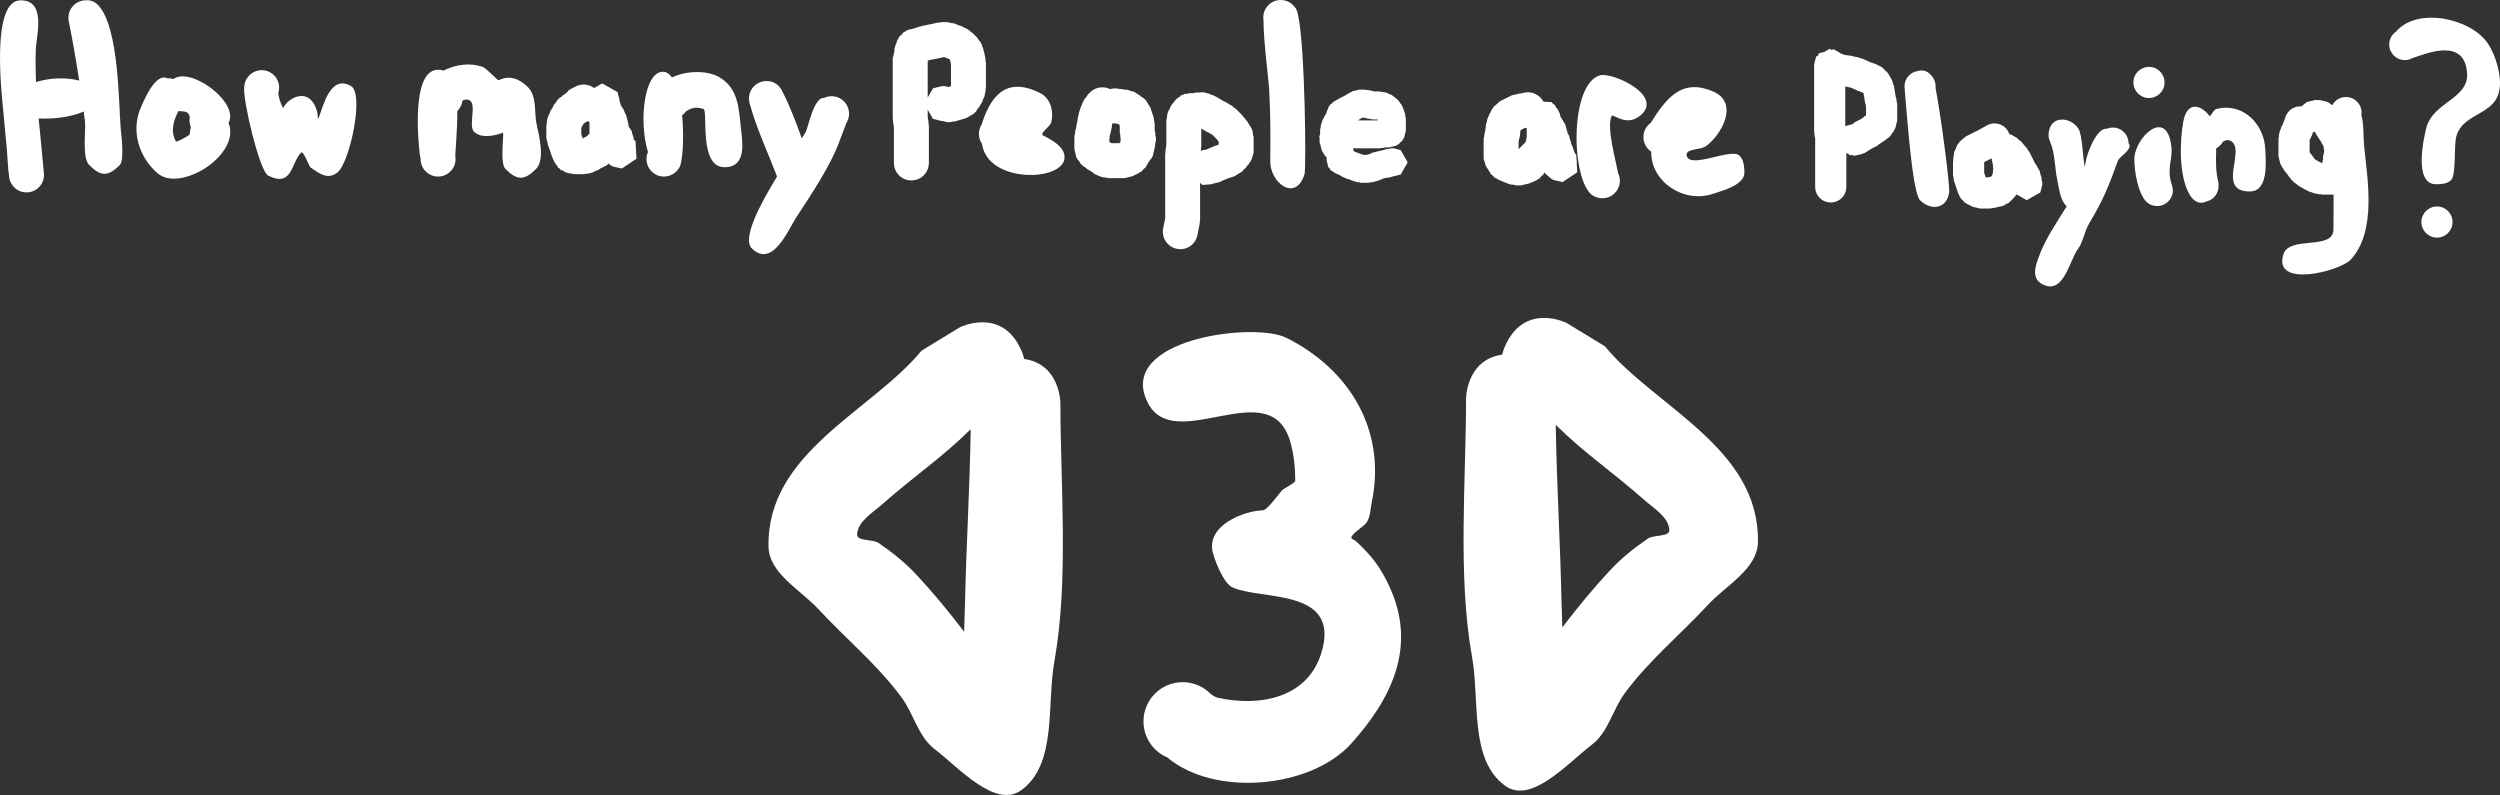 <svg version="1.1" xmlns="http://www.w3.org/2000/svg" xmlns:xlink="http://www.w3.org/1999/xlink" width="357.894" height="113.806" viewBox="0,0,357.894,113.806"><rect x="0" y="0" width="357.894" height="113.806" fill="#333333" stroke="none"/><g transform="translate(-144.858,-152.099)"><g fill="#ffffff" stroke="none" stroke-width="0.5" stroke-miterlimit="10"><path d="M290.862,201.819c0.293,0.587 0.497,1.143 0.625,1.67c5.176,0.762 5.176,6.319 5.176,6.319c-0.002,11.683 1.218,25.418 -0.858,36.94c-1.126,6.249 0.408,14.712 -4.722,18.454c-3.718,2.712 -8.836,-3.095 -12.479,-5.907c-2.289,-1.767 -2.946,-4.987 -4.656,-7.319c-3.43,-4.677 -7.984,-8.415 -11.926,-12.669c-2.593,-2.798 -7.068,-5.127 -7.145,-8.942c-0.273,-13.519 14.704,-19.341 21.918,-28.075l5.473,-3.337c0,0 5.729,-2.865 8.594,2.865zM283.822,213.546c-4.011,3.98 -8.283,6.862 -12.685,10.759c-1.384,1.225 -3.421,2.393 -3.579,4.234c-0.096,1.119 2.178,0.673 3.104,1.308c1.922,1.317 3.764,2.789 5.355,4.492c2.433,2.604 4.698,5.365 6.862,8.2c0.023,-1.394 0.097,-2.707 0.12,-3.819c0.177,-8.401 0.694,-16.775 0.823,-25.173z"/><path d="M369.127,198.328l5.473,3.337c7.214,8.733 22.191,14.556 21.918,28.075c-0.077,3.815 -4.552,6.143 -7.145,8.942c-3.942,4.254 -8.496,7.992 -11.926,12.669c-1.71,2.332 -2.367,5.552 -4.656,7.319c-3.643,2.812 -8.761,8.619 -12.479,5.907c-5.13,-3.742 -3.596,-12.205 -4.722,-18.454c-2.075,-11.522 -0.856,-25.257 -0.858,-36.94c0,0 0,-5.557 5.176,-6.319c0.129,-0.527 0.332,-1.083 0.625,-1.67c2.865,-5.729 8.594,-2.865 8.594,-2.865zM368.396,238.094c0.023,1.112 0.097,2.425 0.12,3.819c2.164,-2.835 4.429,-5.596 6.862,-8.2c1.59,-1.702 3.433,-3.174 5.355,-4.492c0.926,-0.635 3.2,-0.189 3.104,-1.308c-0.158,-1.841 -2.195,-3.009 -3.579,-4.234c-4.401,-3.896 -8.674,-6.779 -12.685,-10.759c0.129,8.399 0.646,16.772 0.823,25.173z"/><path d="M311.963,260.531c-2.004,-0.856 -3.408,-2.845 -3.408,-5.162c0,-3.099 2.512,-5.611 5.611,-5.611c1.255,0 2.414,0.412 3.349,1.109c0.22,0.164 0.427,0.343 0.62,0.536c0.354,0.282 0.705,0.504 1.062,0.584c5.925,1.327 13.262,0.137 15.013,-7.105c2.07,-8.566 -8.76,-6.838 -12.901,-8.687c-1.252,-0.559 -2.444,-3.586 -2.805,-4.909c-1.076,-3.945 4.413,-6.067 7.166,-6.134c0.564,-0.014 2.131,-2.176 2.67,-2.804c0.324,-0.378 1.943,-1.1 1.944,-1.438c0.004,-1.831 -0.21,-3.812 -0.718,-5.586c-2.869,-10.001 -16.577,2.068 -20.416,-5.612c-4.53,-9.059 15.196,-11.585 19.865,-9.251c8.898,4.449 14.363,13.08 12.229,23.495c-0.218,1.066 -0.182,2.324 -0.906,3.136c-0.326,0.366 -2.057,1.513 -2.023,1.968c0.02,0.264 0.437,0.302 0.631,0.483c2.312,2.158 3.574,3.775 4.901,6.709c3.826,8.455 0.242,15.861 -5.556,22.298c-5.776,6.414 -19.555,7.679 -26.326,1.98z"/><path d="M159.052,152.99c2.837,3.306 2.793,13.911 3.081,17.453c0.045,0.559 0.589,4.569 -0.127,5.285c-1.667,1.667 -2.708,1.667 -4.375,0c-1.068,-1.068 -0.44,-5.01 -0.621,-6.38c-0.057,-0.429 -0.114,-0.857 -0.173,-1.286c-1.766,0.812 -4.465,1.116 -6.449,0.992c0.241,2.623 0.535,5.243 0.753,7.853c0.007,0.078 0.011,0.157 0.011,0.237c0,1.381 -1.119,2.5 -2.5,2.5c-1.319,0 -2.399,-1.021 -2.493,-2.316c0,-0 -0,-0 -0,-0c-0.185,-1.313 -0.212,-2.643 -0.33,-3.964c-0.158,-1.774 -0.331,-3.546 -0.499,-5.319c-0.26,-2.758 -1.772,-15.902 2.489,-15.902c3.728,0 2.234,5.153 2.167,6.947c-0.059,1.584 -0.04,3.169 0.03,4.754c0.023,-0.007 0.046,-0.014 0.069,-0.021c1.991,-0.604 4.368,-0.668 6.112,-0.183c-0.436,-2.831 -0.924,-5.65 -1.485,-8.455c-0.038,-0.174 -0.059,-0.355 -0.059,-0.541c0,-1.371 1.104,-2.485 2.471,-2.5c0.657,-0.069 1.344,0.164 1.928,0.845z"/><path d="M171.985,168.708c-0.224,-0.745 -0.906,-0.658 -1.58,-0.706c-0.657,1.247 -1.213,2.839 -0.365,4.329c0.111,0.196 1.936,-0.882 1.945,-0.947c0.05,-0.348 0.112,-0.728 0.191,-1.112c-0.123,-0.296 -0.191,-0.62 -0.191,-0.96c0,-0.159 0.015,-0.315 0.043,-0.467c-0.015,-0.045 -0.03,-0.091 -0.043,-0.137zM167.421,176.908c-2.695,-2.31 -3.861,-6.128 -2.385,-9.455c0.384,-0.866 2.052,-5.017 3.81,-4.138c0.046,-0.003 0.092,-0.004 0.139,-0.004c0.244,0 0.479,0.035 0.702,0.1c2.513,-1.83 9.514,3.434 7.885,6.29c1.854,4.464 -6.846,10.039 -10.15,7.207z"/><path d="M185.37,167.561c0.033,0.061 0.081,-0.113 0.115,-0.173c0.624,-1.078 2.27,-1.987 3.451,-1.312c0.705,0.403 1.101,1.245 1.317,1.975c0.095,0.32 0.082,1.289 0.205,0.979c0.646,-1.627 1.65,-6.332 4.645,-4.621c1.933,1.104 -0.16,10.852 -1.887,12.332c-1.417,1.215 -2.7,0.141 -3.918,-0.68c-0.166,-0.112 -1.007,-2.439 -1.331,-2.122c-1.444,1.411 -1.204,5.053 -4.712,3.302c-1.255,-0.626 -3.654,-10.863 -3.436,-12.596v0c0,-0.116 0.008,-0.23 0.023,-0.341c0.166,-1.219 1.212,-2.159 2.477,-2.159c1.381,0 2.5,1.119 2.5,2.5c0,0.278 -0.045,0.546 -0.129,0.796c0.097,0.598 0.232,1.277 0.681,2.12z"/><path d="M228.409,164.206c0.022,0 0.044,0 0.066,0.001l0.074,-0.016l0.032,0.021c0.497,0.034 0.953,0.212 1.328,0.494l1.167,-0.667l2.188,1.25l0.312,1.25v0.094l0.221,0.662l0.026,0.024l0.333,0.5l0.144,0.403l0.201,0.378l0.333,1.333v0.237l0.321,0.482l0.034,0.095l0.074,0.042l0.137,0.546l0.189,0.53l-0.038,0.076l0.024,0.098v0.044l0.263,0.225l0.14,2.516l-2.096,1.398l-1.134,-0.252l-0.002,0l-0.002,-0.001l-0.119,-0.027l-0.333,-0.167l-0.299,-0.256l-0.299,0.256l-0.062,0.031l-0.056,0.045l-0.028,-0.003l-0.715,0.357l-0.37,0.247l-0.403,0.144l-0.378,0.201l-0.667,0.167h-0.308l-0.299,0.075h-1.333l-0.39,-0.097l-0.401,-0.031l-0.5,-0.167l-0.416,-0.265l-0.191,-0.011l-0.209,-0.244l-0.271,-0.172l-0.037,-0.187l-0.321,-0.374l-0.333,-0.667l-0.039,-0.176l-0.097,-0.152l-0.444,-1.331l-0.014,-0.029l-0.024,-0.014l-0.017,-0.07l-0.031,-0.062l-0.125,-0.561l-0.139,-0.557v-0.07l-0.016,-0.07l0.016,-0.023v-1.67l0.075,-0.299v-0.308l0.167,-0.667l0.201,-0.378l0.144,-0.403l0.247,-0.37l0.264,-0.527l0.262,-0.305l0.207,-0.345l0.333,-0.333l0.264,-0.158l0.218,-0.218l0.294,-0.177l0.272,-0.233l0.323,-0.376l0.125,-0.007l0.155,-0.133l0.622,-0.311c0.347,-0.183 0.743,-0.286 1.163,-0.286zM228.973,169.469l-0.068,0.004l-0.044,0.044l-0.447,0.268l-0.103,0.206l-0.103,0.12l-0.053,0.149l-0.08,0.12v0.976l0.038,0.06l0.17,0.51l0.054,-0.019l0.12,-0.103l0.472,-0.236l0.048,-0.064l0.002,-0.028l0.055,-0.047l0.042,-0.056l0.167,-0.135v-1.651l-0.022,-0.036l-0.166,-0.095l-0.016,-0.064z"/><path d="M213.992,161.685c0.482,0.172 2.12,1.954 2.228,1.903c1.594,-0.752 2.891,-0.256 4.118,0.887c1.456,1.356 0.957,3.7 1.329,5.352c0.409,1.819 1.218,5.173 -0.071,6.462c-1.667,1.667 -2.708,1.667 -4.375,0c-0.864,-0.864 -0.14,-5.277 -0.383,-5.186c-1.285,0.484 -3.146,0.824 -4.117,-0.147c-0.991,-0.991 0.881,-4.914 -1.331,-4.583c-0.186,0.028 -0.287,0.111 -0.345,0.222c-0.02,0.129 -0.05,0.256 -0.09,0.378c-0.125,0.389 -0.342,0.736 -0.626,1.015c0.008,3.001 -0.332,6.157 -0.285,6.489c0.021,0.129 0.031,0.261 0.031,0.396c0,1.381 -1.119,2.5 -2.5,2.5c-1.381,0 -2.5,-1.119 -2.5,-2.5c0,-0.033 0.001,-0.066 0.002,-0.098c-0.067,-0.226 -0.116,-0.465 -0.143,-0.715c-0.242,-2.213 -1.289,-13.245 3.426,-11.857c1.728,-0.886 3.798,-1.172 5.632,-0.517z"/><path d="M247.866,163.167c2.633,1.58 2.762,4.327 3.043,7.124c0.197,1.962 0.966,5.748 -2.333,5.748c-3.752,0 -2.308,-8.114 -3.011,-8.342c-1.153,-0.376 -1.819,-0.091 -2.473,0.321c-0.162,0.221 -0.36,0.415 -0.585,0.572c0.234,2.457 0.16,5.042 -0.108,6.518c-0.022,0.241 -0.079,0.473 -0.166,0.689c-0.043,0.131 -0.088,0.24 -0.136,0.326c-0.006,0.011 -0.022,0.013 -0.033,0.019c-0.435,0.737 -1.237,1.231 -2.155,1.231c-1.381,0 -2.5,-1.119 -2.5,-2.5c0,-0.357 0.075,-0.696 0.209,-1.003c-1.367,-4.551 -0.493,-11.497 2.124,-11.497c0.514,0 0.949,0.301 1.313,0.815c2.137,-1.025 5.135,-1.026 6.811,-0.02z"/><path d="M265.079,172.188c-1.244,3.564 -4.135,7.806 -6.256,11.071c-1.11,1.708 -3.396,7.333 -6.348,4.381c-1.379,-1.379 1.105,-6.163 3.626,-10.274c-1.308,-3.393 -2.974,-6.97 -3.922,-10.447c-0.067,-0.226 -0.103,-0.465 -0.103,-0.713c0,-1.381 1.119,-2.5 2.5,-2.5c0.108,0 0.215,0.007 0.319,0.02c0.508,0.032 1.016,0.245 1.462,0.698c0.057,0.058 0.122,0.142 0.194,0.25c0.13,0.168 0.239,0.352 0.324,0.55c0.74,1.374 1.866,4.119 2.765,6.673c0.256,-0.389 0.445,-0.684 0.544,-0.86c0.4,-0.708 1.136,-5.017 2.635,-4.914c0.329,-0.16 0.699,-0.249 1.089,-0.249c1.381,0 2.5,1.119 2.5,2.5c0.012,0.012 0.01,0.055 -0.003,0.122c-0.022,0.451 -0.163,0.871 -0.392,1.228c-0.393,1.094 -0.931,2.455 -0.935,2.467z"/><path d="M275.329,177.933c-0.918,0 -1.72,-0.494 -2.155,-1.231l-0.033,-0.019l-0.018,-0.072c-0.188,-0.351 -0.295,-0.752 -0.295,-1.178v-5.126l-0.133,-0.796l0.017,-0.208l-0.051,-0.203v-8.504l-0.016,-0.023l0.016,-0.07v-0.07l0.139,-0.557l0.102,-0.459v-0.257l0.167,-0.667l0.13,-0.243l0.06,-0.269l0.167,-0.333l0.133,-0.155l0.007,-0.125l0.376,-0.323l0.323,-0.376l0.125,-0.007l0.155,-0.133l0.187,-0.094l0.014,-0.024l0.07,-0.017l0.062,-0.031l0.561,-0.125l0.268,-0.067l0.832,-0.277l0.158,-0.012l0.143,-0.068l1.608,-0.322l0.609,-0.152h0.308l0.299,-0.075h0.833l0.459,0.115l0.469,0.064l0.765,0.306l0.43,0.143l0.282,0.179l0.314,0.112l0.5,0.333l0.168,0.184l0.214,0.128l0.667,0.667l0.207,0.345l0.262,0.305l0.167,0.333l0.027,0.119l0.001,0.002l-0,0.002l0.032,0.145l0.13,0.243l0.167,0.667v0.061l0.026,0.055l0.167,0.833l-0.012,0.249l0.06,0.242v3.5l-0.06,0.242l0.012,0.249l-0.167,0.833l-0.208,0.439l-0.163,0.457l-0.247,0.37l-0.097,0.194l-0.262,0.305l-0.207,0.345l-0.267,0.267l-0.008,0.034l-0.582,0.346l-0.581,0.348l-0.034,-0.009l-1.577,0.473l-0.364,0.017l-0.354,0.088h-0.17l-0.023,0.016l-0.07,-0.016h-0.07l-0.191,-0.048l-0.045,0.002l-0.019,-0.018l-0.303,-0.076l-0.123,-0.027h-0.153l-1.25,-0.312l-0.75,-1.312v1.085l0.133,0.796l-0.017,0.208l0.051,0.203v5.333c0,0.426 -0.107,0.827 -0.295,1.178l-0.018,0.072l-0.033,0.019c-0.435,0.737 -1.237,1.231 -2.155,1.231zM280.023,164.417l0.07,0.016h0.07l0.467,0.117l0.348,-0.104l0.019,-0.093v-3.005l-0.106,-0.532l-0.04,-0.159l-0.113,-0.113l-0.015,-0.01l-0.182,-0.061l-0.063,-0.04l-0.074,-0.01l-0.386,-0.155h-0.044l-0.368,0.092h-0.061l-0.055,0.026l-1.514,0.303l-0.31,0.103v5.268l0.75,-1.312l1.25,-0.312h0.337z"/><path d="M293.746,165.412c1.495,0.747 1.975,2.535 1.622,4.145c-0.162,0.739 -1.819,1.63 -1.14,1.962c1.294,0.632 3.032,1.637 3.032,3.077c0,3.515 -10.999,3.867 -11.825,-1.915c-0.277,-0.402 -0.439,-0.89 -0.439,-1.415c0,-0.493 0.142,-0.952 0.388,-1.339c1.174,-3.693 3.259,-7.067 8.362,-4.515z"/><path d="M302.662,164.599c0.401,0 0.78,0.095 1.116,0.263l0.384,-0.096h0.667l0.299,0.075h0.308l0.368,0.092h0.192l0.098,0.024l0.076,-0.038l0.53,0.189l0.546,0.137l0.042,0.074l0.095,0.034l0.37,0.247l0.194,0.097l0.305,0.262l0.345,0.207l0.218,0.218l0.028,0.006l0.039,0.061l0.049,0.049l0.296,0.493l0.308,0.485l0.022,0.066l0.037,0.062l-0.007,0.027l0.448,1.345l0.031,0.401l0.097,0.39v1.026l0.092,0.368v0.308l0.075,0.299v0.5l-0.097,0.39l-0.031,0.401l-0.023,0.069l0,0l-0.016,0.07v0.07l-0.139,0.557l-0.097,0.437l0,0.002l-0.001,0.002l-0.027,0.119l-0.031,0.062l-0.017,0.07l-0.024,0.014l-0.094,0.187l-0.262,0.305l-0.207,0.345l-0.046,0.046l-0.152,0.304l-0.133,0.155l-0.007,0.125l-0.376,0.323l-0.323,0.376l-0.125,0.007l-0.155,0.133l-0.854,0.427l-0.014,0.024l-0.07,0.017l-0.062,0.031l-0.561,0.125l-0.557,0.139h-0.07l-0.07,0.016l-0.023,-0.016h-2.17l-0.39,-0.097l-0.401,-0.031l-0.5,-0.167l-0.152,-0.097l-0.052,-0.012l-0.002,0l-0.002,-0.001l-0.119,-0.027l-0.333,-0.167l-0.305,-0.262l-0.345,-0.207l-0.046,-0.046l-0.304,-0.152l-0.305,-0.262l-0.345,-0.207l-0.333,-0.333l-0.207,-0.345l-0.262,-0.305l-0.094,-0.187l-0.024,-0.014l-0.017,-0.07l-0.031,-0.062l-0.027,-0.119l-0.001,-0.002l0,-0.002l-0.097,-0.437l-0.139,-0.557v-0.07l-0.016,-0.07l0.016,-0.023v-1.67l0.097,-0.39l0.031,-0.401l0.111,-0.332l0.025,-0.1l0.031,-0.401l0.095,-0.286l0.135,-0.944l0.086,-0.21l0.017,-0.227l0.333,-1l0.097,-0.152l0.039,-0.176l0.333,-0.667l0.262,-0.305l0.207,-0.345l0.333,-0.333v0c0.287,-0.287 0.644,-0.505 1.042,-0.625l0.063,-0.038l0.036,0.01c0.2,-0.052 0.41,-0.079 0.627,-0.079zM303.97,170.62l-0.086,0.21l-0.017,0.227l-0.111,0.332l-0.025,0.1l-0.031,0.401l-0.038,0.115v0.376l0.09,0.077l0.235,0.141h1.123l0.077,-0.09l0.066,-0.11l0.006,-0.023l0.031,-0.401l0.008,-0.024l-0.062,-0.246v-0.308l-0.075,-0.299v-0.928l-0.105,-0.314h-0.168l-0.368,-0.092h-0.359l-0.067,-0.017z"/><path d="M311.328,185.266c0,-0.186 0.02,-0.367 0.059,-0.541l0.275,-1.373v-9.252l0.051,-0.203l-0.017,-0.208l0.133,-0.796v-3.626l0.097,-0.39l0.031,-0.401l0.167,-0.5l0.179,-0.282l0.112,-0.314l0.333,-0.5l0.184,-0.168l0.128,-0.214l0.333,-0.333l0.423,-0.254l0.095,-0.166l0.312,-0.078l0.275,-0.165l0.184,0.05l0.478,-0.12h0.594l0.115,-0.038l0.062,-0.005l0.047,-0.049h0.589l0.587,-0.045l0.05,0.045h0.062l0.667,0.167l0.243,0.13l0.269,0.06l0.667,0.333l0.12,0.103l0.149,0.053l0.37,0.247l0.527,0.264l0.074,0.064l0.094,0.029l0.833,0.5l0.218,0.218l0.264,0.158l1,1l0.128,0.214l0.184,0.168l0.196,0.294l0.043,0.043l0.028,0.006l0.039,0.061l0.049,0.049l0.296,0.493l0.308,0.485l0.022,0.066l0.037,0.062l-0.007,0.027l0.115,0.345l0.031,0.401l0.097,0.39v2l-0.024,0.098l0.038,0.076l-0.189,0.53l-0.137,0.546l-0.074,0.042l-0.034,0.095l-0.333,0.5l-0.184,0.168l-0.128,0.214l-0.551,0.551l-0.005,0.028l-0.061,0.039l-0.049,0.049l-0.493,0.296l-0.485,0.308l-0.066,0.022l-0.062,0.037l-0.027,-0.007l-0.776,0.259l-0.669,0.267l-0.428,0.214l-0.014,0.024l-0.07,0.017l-0.062,0.031l-0.561,0.125l-0.268,0.067l-0.332,0.111l-1.285,0.099l-0.339,-0.304v5.333l-0.06,0.242l0.012,0.249l-0.324,1.621c-0.077,0.428 -0.263,0.819 -0.528,1.142l-0.032,0.068l-0.037,0.012c-0.458,0.511 -1.123,0.833 -1.863,0.833c-1.093,0 -2.022,-0.701 -2.362,-1.679l-0.028,-0.025l-0.003,-0.073c-0.069,-0.229 -0.106,-0.472 -0.106,-0.724zM318.067,173.278l0.833,-0.333l0.074,-0.01l0.063,-0.04l0.291,-0.097v-0.405l-0.08,-0.073l-0.196,-0.294l-0.607,-0.607l-0.487,-0.292l-0.581,-0.29l-0.12,-0.103l-0.149,-0.053l-0.28,-0.187v2.606l-0.051,0.203l0.017,0.208l-0.033,0.198l0.443,-0.148l0.328,-0.025l0.345,-0.172l0.104,-0.023z"/><path d="M330.394,153.349c0.05,0.089 0.098,0.206 0.145,0.349c0.063,0.163 0.109,0.333 0.137,0.51c1.024,4.528 1.189,22.04 0.933,22.842c-1.297,4.074 -4.943,1.171 -4.903,-1.866c0.05,-3.706 0.025,-6.959 -0.167,-10.472c-0.067,-1.226 -0.819,-6.819 -0.798,-9.691c-0.023,-0.137 -0.036,-0.279 -0.036,-0.423c0,-0.267 0.042,-0.525 0.12,-0.766c0.324,-1.006 1.267,-1.734 2.38,-1.734c0.814,0 1.536,0.389 1.993,0.99c0.075,0.077 0.14,0.163 0.195,0.26z"/><path d="M333.949,170.032l0.267,-0.8l0.143,-0.225l0.09,-0.252l0.198,-0.296l0.113,-0.226l0.08,-0.32l0.186,-0.348l-0.003,-0.153l0.182,-0.182l0.121,-0.227l0.147,-0.041l0.279,-0.279l0.667,-0.4l0.075,-0.023l0.06,-0.051l0.731,-0.366l0.601,-0.361l0.075,-0.023l0.06,-0.051l0.417,-0.208l0.011,-0.02l0.056,-0.014l0.05,-0.025l0.449,-0.1l0.446,-0.111h0.056l0.056,-0.012l0.019,0.012h0.536l0.162,0.041l0.167,-0.013l0.8,0.133l0.146,0.063l0.158,0.012l0.092,0.031h0.742l0.239,0.06h0.246l0.533,0.133l0.302,0.161l0.322,0.115l0.4,0.267l0.134,0.147l0.171,0.103l0.4,0.4l0.165,0.276l0.209,0.244l0.133,0.267l0.021,0.096l0.001,0.002l-0,0.001l0.009,0.042l0.077,0.121l0.267,0.8l0.025,0.321l0.078,0.312v1.603l0.012,0.019l-0.012,0.056v0.056l-0.111,0.446l-0.1,0.449l-0.025,0.05l-0.014,0.056l-0.02,0.011l-0.075,0.15l-0.106,0.124l-0.006,0.1l-0.301,0.258l-0.258,0.301l-0.1,0.006l-0.124,0.106l-0.15,0.075l-0.011,0.02l-0.056,0.014l-0.05,0.025l-0.449,0.1l-0.446,0.111h-0.056l-0.056,0.012l-0.019,-0.012h-0.423l-0.295,0.074h-0.246l-0.239,0.06h-3.831l0.019,0.039l0.075,0.336l0.06,0.052l0.119,0.043l0.112,0.075l0.197,0.049l0.194,0.104l0.215,0.048l0.14,0.07l0.357,0.119h0.462l0.485,-0.139l0.25,-0.125l0.011,-0.02l0.056,-0.014l0.05,-0.025l0.449,-0.1l0.035,-0.009l0.05,-0.025l0.449,-0.1l0.446,-0.111h0.056l0.056,-0.012l0,0l0.456,-0.152l0.321,-0.025l0.312,-0.078h0.4l1,0.25l1,1.75l-1,1.75l-1,0.25h-0.075l-0.492,0.164l-0.321,0.025l-0.312,0.078h-0.122l-0.098,0.022l-0.035,0.009l-0.317,0.158l-0.183,0.041l-0.162,0.094l-0.934,0.267l-0.279,0.009l-0.271,0.068h-1.067l-0.312,-0.078l-0.321,-0.025l-0.8,-0.267l-0.121,-0.077l-0.141,-0.031l-0.07,-0.035l-0.32,-0.08l-0.302,-0.161l-0.322,-0.115l-0.296,-0.198l-0.295,-0.147l-0.265,-0.088l-0.87,-0.554l-0.046,-0.228l-0.202,-0.116l-0.25,-1v-0.386l-0.031,-0.048l-0.018,-0.053l-0.002,-0.003l-0.147,-0.134l-0.267,-0.4l-0.043,-0.119l-0.082,-0.096l-0.075,-0.15l-0.02,-0.011l-0.014,-0.056l-0.025,-0.05l-0.1,-0.449l-0.054,-0.214l-0.089,-0.266l-0.004,-0.049l-0.039,-0.038v-0.471l-0.036,-0.47l0.036,-0.04v-0.049l0.074,-0.295v-0.554l0.078,-0.312zM342.095,169.331l-0.044,-0.133h-0.736l-0.312,-0.078l-0.321,-0.025l-0.251,-0.084l-0.482,-0.08h-0.029l-0.042,0.021l-0.601,0.361l-0.06,0.018z"/><path d="M363.587,165.313c0.21,0 0.414,0.026 0.609,0.075h0.073l0.026,0.027c0.639,0.188 1.171,0.625 1.485,1.198l0.165,0.046l1.039,0.058l0.265,0.309l0.157,0.044l0.196,0.367l0.221,0.258l0.26,0.521l0.024,0.014l0.017,0.07l0.031,0.062l0.093,0.418l0.648,1.08l0.004,0.014l0.04,0.023l0.151,0.602l0.181,0.594l-0.022,0.04l0.001,0.003l0.083,0.124l0.034,0.095l0.074,0.042l0.137,0.546l0.189,0.53l-0.028,0.055l0.083,0.167l0.039,0.176l0.097,0.152l0.277,0.831l0.014,0.029l0.024,0.014l0.017,0.07l0.031,0.062l0.015,0.067l0.179,0.153l0.044,0.792l0.026,0.105v0.07l0.016,0.07l-0.016,0.023v0.17l-0.002,0.006l0.071,1.278l-2.096,1.398l-1.258,-0.28l-0.333,-0.167l-0.978,-0.839l-0.005,-0.094l-0.084,0.084l-0.044,0.052l-0.007,0.125l-0.376,0.323l-0.323,0.376l-0.125,0.007l-0.155,0.133l-0.333,0.167l-0.176,0.039l-0.152,0.097l-0.331,0.11l-0.029,0.014l-0.014,0.024l-0.07,0.017l-0.062,0.031l-0.561,0.125l-0.557,0.139h-0.07l-0.07,0.016l-0.023,-0.016h-0.504l-0.39,-0.097l-0.401,-0.031l-0.5,-0.167l-0.089,-0.057l-0.105,-0.017l-1.167,-0.5l-0.254,-0.193l-0.159,-0.009l-0.276,-0.322l-0.337,-0.256l-0.018,-0.158l-0.207,-0.242l-0.097,-0.194l-0.247,-0.37l-0.034,-0.095l-0.074,-0.042l-0.137,-0.546l-0.189,-0.53l0.038,-0.076l-0.024,-0.098v-2.667l0.097,-0.39l0.031,-0.401l0.088,-0.265l0.136,-1.088l0.116,-0.3l0.043,-0.319l0.333,-0.833l0.153,-0.212l0.088,-0.246l0.315,-0.473l0.002,-0.038l0.491,-0.421l0.479,-0.435l0.038,0.003l1.491,-0.746l0.014,-0.024l0.07,-0.017l0.062,-0.031l0.561,-0.125l0.557,-0.139h0.07l0.07,-0.016l0.023,0.016h0.029l0.314,-0.078c0.21,-0.058 0.432,-0.088 0.661,-0.088zM363.219,170.406l-0.118,0.03l-0.545,0.273l-0.027,0.069l-0.127,1.014l-0.09,0.232l-0.019,0.248l-0.038,0.115v1.059l0.982,-0.982l0.097,-0.292l0.088,-0.438v-1.327z"/><path d="M372.856,180.076c-3.126,-2.124 -3.34,-15.993 1.068,-17.194c1.716,-0.467 8.813,2.718 6.017,5.514c-2.093,2.093 -4.176,-0.076 -4.354,0.285c-0.799,1.624 0.614,6.442 0.904,8.181c0.168,0.336 0.263,0.716 0.263,1.117c0,1.381 -1.119,2.5 -2.5,2.5c-0.222,0 -0.438,-0.029 -0.643,-0.083c-0.267,-0.057 -0.523,-0.163 -0.755,-0.32z"/><path d="M390.201,165.246c3.673,1.668 1.027,6.227 -1.102,7.766c-0.835,0.603 -2.97,0.332 -2.782,1.344c0.377,2.039 6.362,-1.14 7.566,0.026c0.603,0.584 0.688,1.58 0.702,2.42c0.029,1.81 -3.278,2.633 -4.548,3.057c-4.128,1.376 -8.865,-1.72 -8.795,-6.053c-0.808,-0.537 -1.262,-1.52 -1.076,-2.534c0.122,-0.665 0.497,-1.22 1.007,-1.584c2.114,-3.34 4.387,-6.549 9.029,-4.441z"/><path d="M406.943,181.089c-0.818,0 -1.534,-0.441 -1.921,-1.098l-0.029,-0.017l-0.016,-0.064c-0.168,-0.313 -0.263,-0.671 -0.263,-1.051v-6.914l-0.105,-0.527l0.011,-0.222l-0.054,-0.215v-9.661l0.279,-1.115l0.294,-0.168l0.08,-0.294l0.83,-0.226l0.747,-0.427l0.264,0.151l0.327,-0.089l0.964,0.579l0.575,0.247l0.015,0.005h0.233l0.266,0.067h0.274l0.543,0.136l0.691,0.138l0.224,0.106l0.244,0.043l1.239,0.551l0.79,0.263l0.251,0.16l0.28,0.1l0.446,0.297l0.294,0.324l0.324,0.294l0.297,0.446l0.047,0.133l0.092,0.107l0.297,0.595l0.072,0.325l0.133,0.305l0.269,1.611l0.093,0.28l0.027,0.357l0.087,0.348v2.233l0.014,0.021l-0.014,0.063v0.062l-0.124,0.497l-0.111,0.5l-0.028,0.056l-0.016,0.062l-0.022,0.012l-0.232,0.464l-0.233,0.272l-0.184,0.307l-0.297,0.297l-0.235,0.141l-0.194,0.194l-0.508,0.305l-0.103,0.103l-0.307,0.184l-0.272,0.233l-0.865,0.433l-0.041,0.041l-0.439,0.264l-0.432,0.275l-0.059,0.02l-0.055,0.033l-0.024,-0.007l-0.158,0.053l-0.156,0.078l-1.122,0.249l-0.216,-0.144l-0.251,0.068l-0.598,-0.359v4.88c0,0.38 -0.095,0.738 -0.263,1.051l-0.016,0.064l-0.029,0.017c-0.388,0.657 -1.103,1.098 -1.921,1.098zM410.405,169.582l0.865,-0.433l0.041,-0.041l0.235,-0.141l0.194,-0.194l0.255,-0.153v-1.289l-0.034,-0.103l-0.014,-0.176l-0.071,-0.162l-0.242,-1.453l-0.032,-0.063l-0.462,-0.154l-0.092,-0.059l-0.108,-0.019l-1.112,-0.494l-0.501,-0.1l-0.049,-0.023h-0.054l-0.202,-0.051v5.678l1.008,-0.275l0.101,-0.061z"/><path d="M421.562,163.166c0.016,0.023 0.033,0.059 0.052,0.108c0.22,0.346 0.347,0.756 0.347,1.196c0,0.076 -0.004,0.151 -0.011,0.225c0.753,3.901 2.07,13.863 1.943,14.936c-0.265,2.245 -2.515,2.78 -4.18,1.115c-1.154,-1.154 -1.96,-13.659 -2.197,-16.024c-0.009,-0.083 -0.014,-0.167 -0.014,-0.252c0,-1.11 0.811,-2.031 1.873,-2.201c0.723,-0.23 1.529,-0.039 2.186,0.898z"/><path d="M433.421,180.071l-0.114,0.19l-0.743,0.743l-0.077,0.046l-0.024,0.072l-0.454,0.215l-0.431,0.258l-0.073,-0.02l-0.081,0.038l-0.607,0.121l-0.314,0.105l-0.357,0.027l-0.348,0.087h-1.341l-0.021,0.014l-0.063,-0.014h-0.062l-0.497,-0.124l-0.5,-0.111l-0.056,-0.028l-0.062,-0.016l-0.012,-0.022l-0.762,-0.381l-0.138,-0.118l-0.111,-0.006l-0.288,-0.336l-0.336,-0.288l-0.006,-0.111l-0.118,-0.138l-0.149,-0.297l-0.035,-0.157l-0.086,-0.135l-0.595,-1.784l-0.027,-0.357l-0.087,-0.348v-1.932l0.039,-0.156l-0.017,-0.16l0.139,-0.974l-0.013,-0.03l0.231,-0.549l0.225,-0.552l0.03,-0.012l0.318,-0.424l0.001,-0.025l0.049,-0.042l0.037,-0.05l0.398,-0.323l0.389,-0.333l0.056,-0.028l0.05,-0.04l0.025,0.003l1.61,-0.805l1.26,-0.7c0.318,-0.185 0.687,-0.293 1.08,-0.3l0.065,-0.018l0.03,0.018c0.968,0.024 1.783,0.665 2.066,1.544l0.362,0.11l0.068,0.041l0.032,0.002l0.03,0.036l0.613,0.368l0.253,0.253l0.292,0.207l0.892,1.04l0.123,0.245l0.179,0.208l0.879,1.757l0.041,0.041l0.007,0.011l0.039,0.011l0.261,0.489l0.285,0.475l-0.011,0.039l0.006,0.011l0.128,0.511l0.122,0.365l0.027,0.357l0.087,0.348v0.297l-0.029,0.114l0.002,0.029l-0.013,0.015l-0.239,0.957l-1.951,1.115l-1.439,-0.822zM428.925,175.297l-0.018,0.127v1.412l0.22,0.659h0.31l0.103,-0.034l0.14,-0.011l0.127,-0.06l0.081,-0.016l0.11,-0.11l0.046,-0.069l0.052,-0.129v-0.017l0.067,-0.266v-0.274l0.051,-0.206l-0.088,-0.79l-0.112,-0.449v-0.179l-0.053,-0.106z"/><path d="M448.064,175.081c-1.357,3.721 -1.985,5.396 -4.146,9.035c-0.623,1.05 -0.891,2.713 -1.579,3.625c-1.178,1.56 -1.963,6.134 -4.625,5.247c-2.308,-0.769 -1.442,-2.877 -0.914,-4.308c0.9,-2.439 2.5,-4.723 3.92,-7.047c-0.943,-0.896 -1.043,-2.352 -1.342,-3.745c-0.398,-1.851 -0.28,-3.751 -1.056,-5.563c-0.128,-0.281 -0.2,-0.594 -0.2,-0.924c0,-0.153 0.015,-0.303 0.045,-0.448c0.189,-1.147 0.904,-1.665 1.712,-1.732c0.951,-0.078 2.032,0.468 2.542,1.348c0.537,0.929 0.571,3.687 0.88,5.432c0.07,-0.292 0.127,-0.587 0.172,-0.885c0.147,-0.984 1.518,-4.771 3.006,-4.585c0.264,-0.11 0.554,-0.171 0.859,-0.171c1.231,0 2.23,0.998 2.23,2.23c0.738,0.824 -1.297,1.926 -1.502,2.49z"/><path d="M452.189,181.035c-1.268,-1.153 -1.786,-4.472 -1.786,-6.109c0,-3.13 4.677,-7.589 5.303,-1.811c0.215,1.986 -0.737,3.042 0.08,5.492c0.085,0.236 0.131,0.49 0.131,0.754c0,1.231 -0.998,2.23 -2.23,2.23c-0.172,0 -0.338,-0.019 -0.499,-0.056c-0.349,-0.06 -0.692,-0.219 -0.999,-0.499z"/><path d="M450.269,163.902c0,-1.231 0.998,-2.23 2.23,-2.23c1.231,0 2.23,0.998 2.23,2.23c0,1.231 -0.998,2.23 -2.23,2.23c-1.231,0 -2.23,-0.998 -2.23,-2.23z"/><path d="M462.195,167.689c3.776,-0.944 6.787,2.187 6.95,5.726c0.081,1.758 0.531,6.094 -2.23,6.094c-4.878,0 -0.382,-6.112 -2.772,-7.271c-0.355,-0.172 -0.704,-0.069 -1.055,0.142c-0.215,0.404 -0.55,0.734 -0.958,0.942c-0.052,1.786 -0.113,3.241 0.326,4.999v0.446c0,1.047 -0.722,1.926 -1.695,2.165c-0.811,0.394 -1.754,0.25 -2.485,-1.05c-1.513,-2.69 -1.373,-7.529 -0.873,-10.33c0.555,-3.106 2.584,-2.441 3.806,-0.799c0.327,-0.327 0.555,-0.954 0.986,-1.062z"/><path d="M483.32,173.199c0.446,4.5 1.814,12.005 -1.937,16.061c-1.574,1.702 -11.27,4.15 -9.617,-0.809c0.879,-2.637 7.136,-0.466 7.148,-3.515c0.007,-1.662 0.013,-3.324 0.016,-4.986l-0.016,0.004h-1.635l-0.215,-0.054l-0.222,0.011l-0.743,-0.149l-0.269,-0.127l-0.291,-0.065l-0.892,-0.446l-0.066,-0.057l-0.084,-0.025l-0.743,-0.446l-0.194,-0.194l-0.235,-0.141l-0.446,-0.446l-0.114,-0.19l-0.164,-0.149l-0.244,-0.365l-0.534,-0.668l-0.099,-0.216l-0.154,-0.18l-0.232,-0.464l-0.022,-0.012l-0.016,-0.062l-0.028,-0.056l-0.111,-0.5l-0.124,-0.497v-0.062l-0.014,-0.063l0.014,-0.021v-2.381l0.067,-0.266v-0.274l0.149,-0.595l0.116,-0.217l0.053,-0.24l0.256,-0.512l0.238,-0.596l0.112,-0.335c0.114,-0.371 0.322,-0.701 0.597,-0.961l0.036,-0.057l0.034,-0.007c0.392,-0.341 0.904,-0.548 1.464,-0.548c0.062,0 0.124,0.003 0.185,0.008l0.601,-0.515l0.167,-0.084l0.012,-0.022l0.062,-0.016l0.056,-0.028l0.5,-0.111l0.497,-0.124h0.062l0.063,-0.014l0.021,0.014h0.452l0.021,-0.014l0.063,0.014h0.062l0.497,0.124l0.39,0.087l0.002,-0l0.002,0.001l0.107,0.024l0.056,0.028l0.062,0.016l0.012,0.022l0.167,0.084l0.272,0.233l0.144,0.087c0.027,-0.018 0.055,-0.035 0.084,-0.052c0.388,-0.657 1.103,-1.098 1.921,-1.098c1.231,0 2.23,0.998 2.23,2.23c0,0.122 -0.01,0.242 -0.029,0.359c0.387,1.296 0.242,2.822 0.421,4.627zM475.782,171.567l-0.055,0.077l-0.021,0.092l-0.188,0.376l-0.023,0.091v1.693l0.403,0.504l0.041,0.09l0.073,0.066l0.175,0.262l0.096,0.096l0.434,0.261l0.548,0.274l0.038,0.008l0.005,-0.03l0.015,-0.034l-0.002,-0.037l0.105,-0.527v-0.228l-0.014,-0.021l0.014,-0.063v-0.062l0.124,-0.497l0.024,-0.11v-0.308l-0.082,-0.328v-0.187l-0.249,-0.392l-0.02,-0.059l-0.033,-0.055l0.007,-0.024l-0.008,-0.025l-0.726,-1.089l-0.047,-0.133l-0.092,-0.107l-0.092,-0.184l-0.228,0.051z"/><path d="M501.012,158.322c0.613,0.913 1.095,2.092 1.372,3.159c1.997,7.682 -4.721,5.883 -5.89,10.164c-0.362,1.325 0.007,5.488 -0.742,6.237c-0.53,0.53 -1.419,0.591 -2.168,0.591c-3.217,0 -1.769,-6.563 -1.375,-8.075c0.975,-3.741 6.104,-4.116 5.831,-7.851c-0.363,-4.96 -5.423,-2.962 -7.843,-2.124c-0.26,0.144 -0.552,0.237 -0.862,0.266c-0.07,0.007 -0.141,0.01 -0.213,0.01c-1.231,0 -2.23,-0.998 -2.23,-2.23c0,-0.769 0.389,-1.447 0.982,-1.848c3.034,-3.579 10.719,-1.905 13.139,1.699z"/><path d="M491.499,183.887c0,-1.231 0.998,-2.23 2.23,-2.23c1.231,0 2.23,0.998 2.23,2.23c0,1.231 -0.998,2.23 -2.23,2.23c-1.231,0 -2.23,-0.998 -2.23,-2.23z"/></g></g></svg>